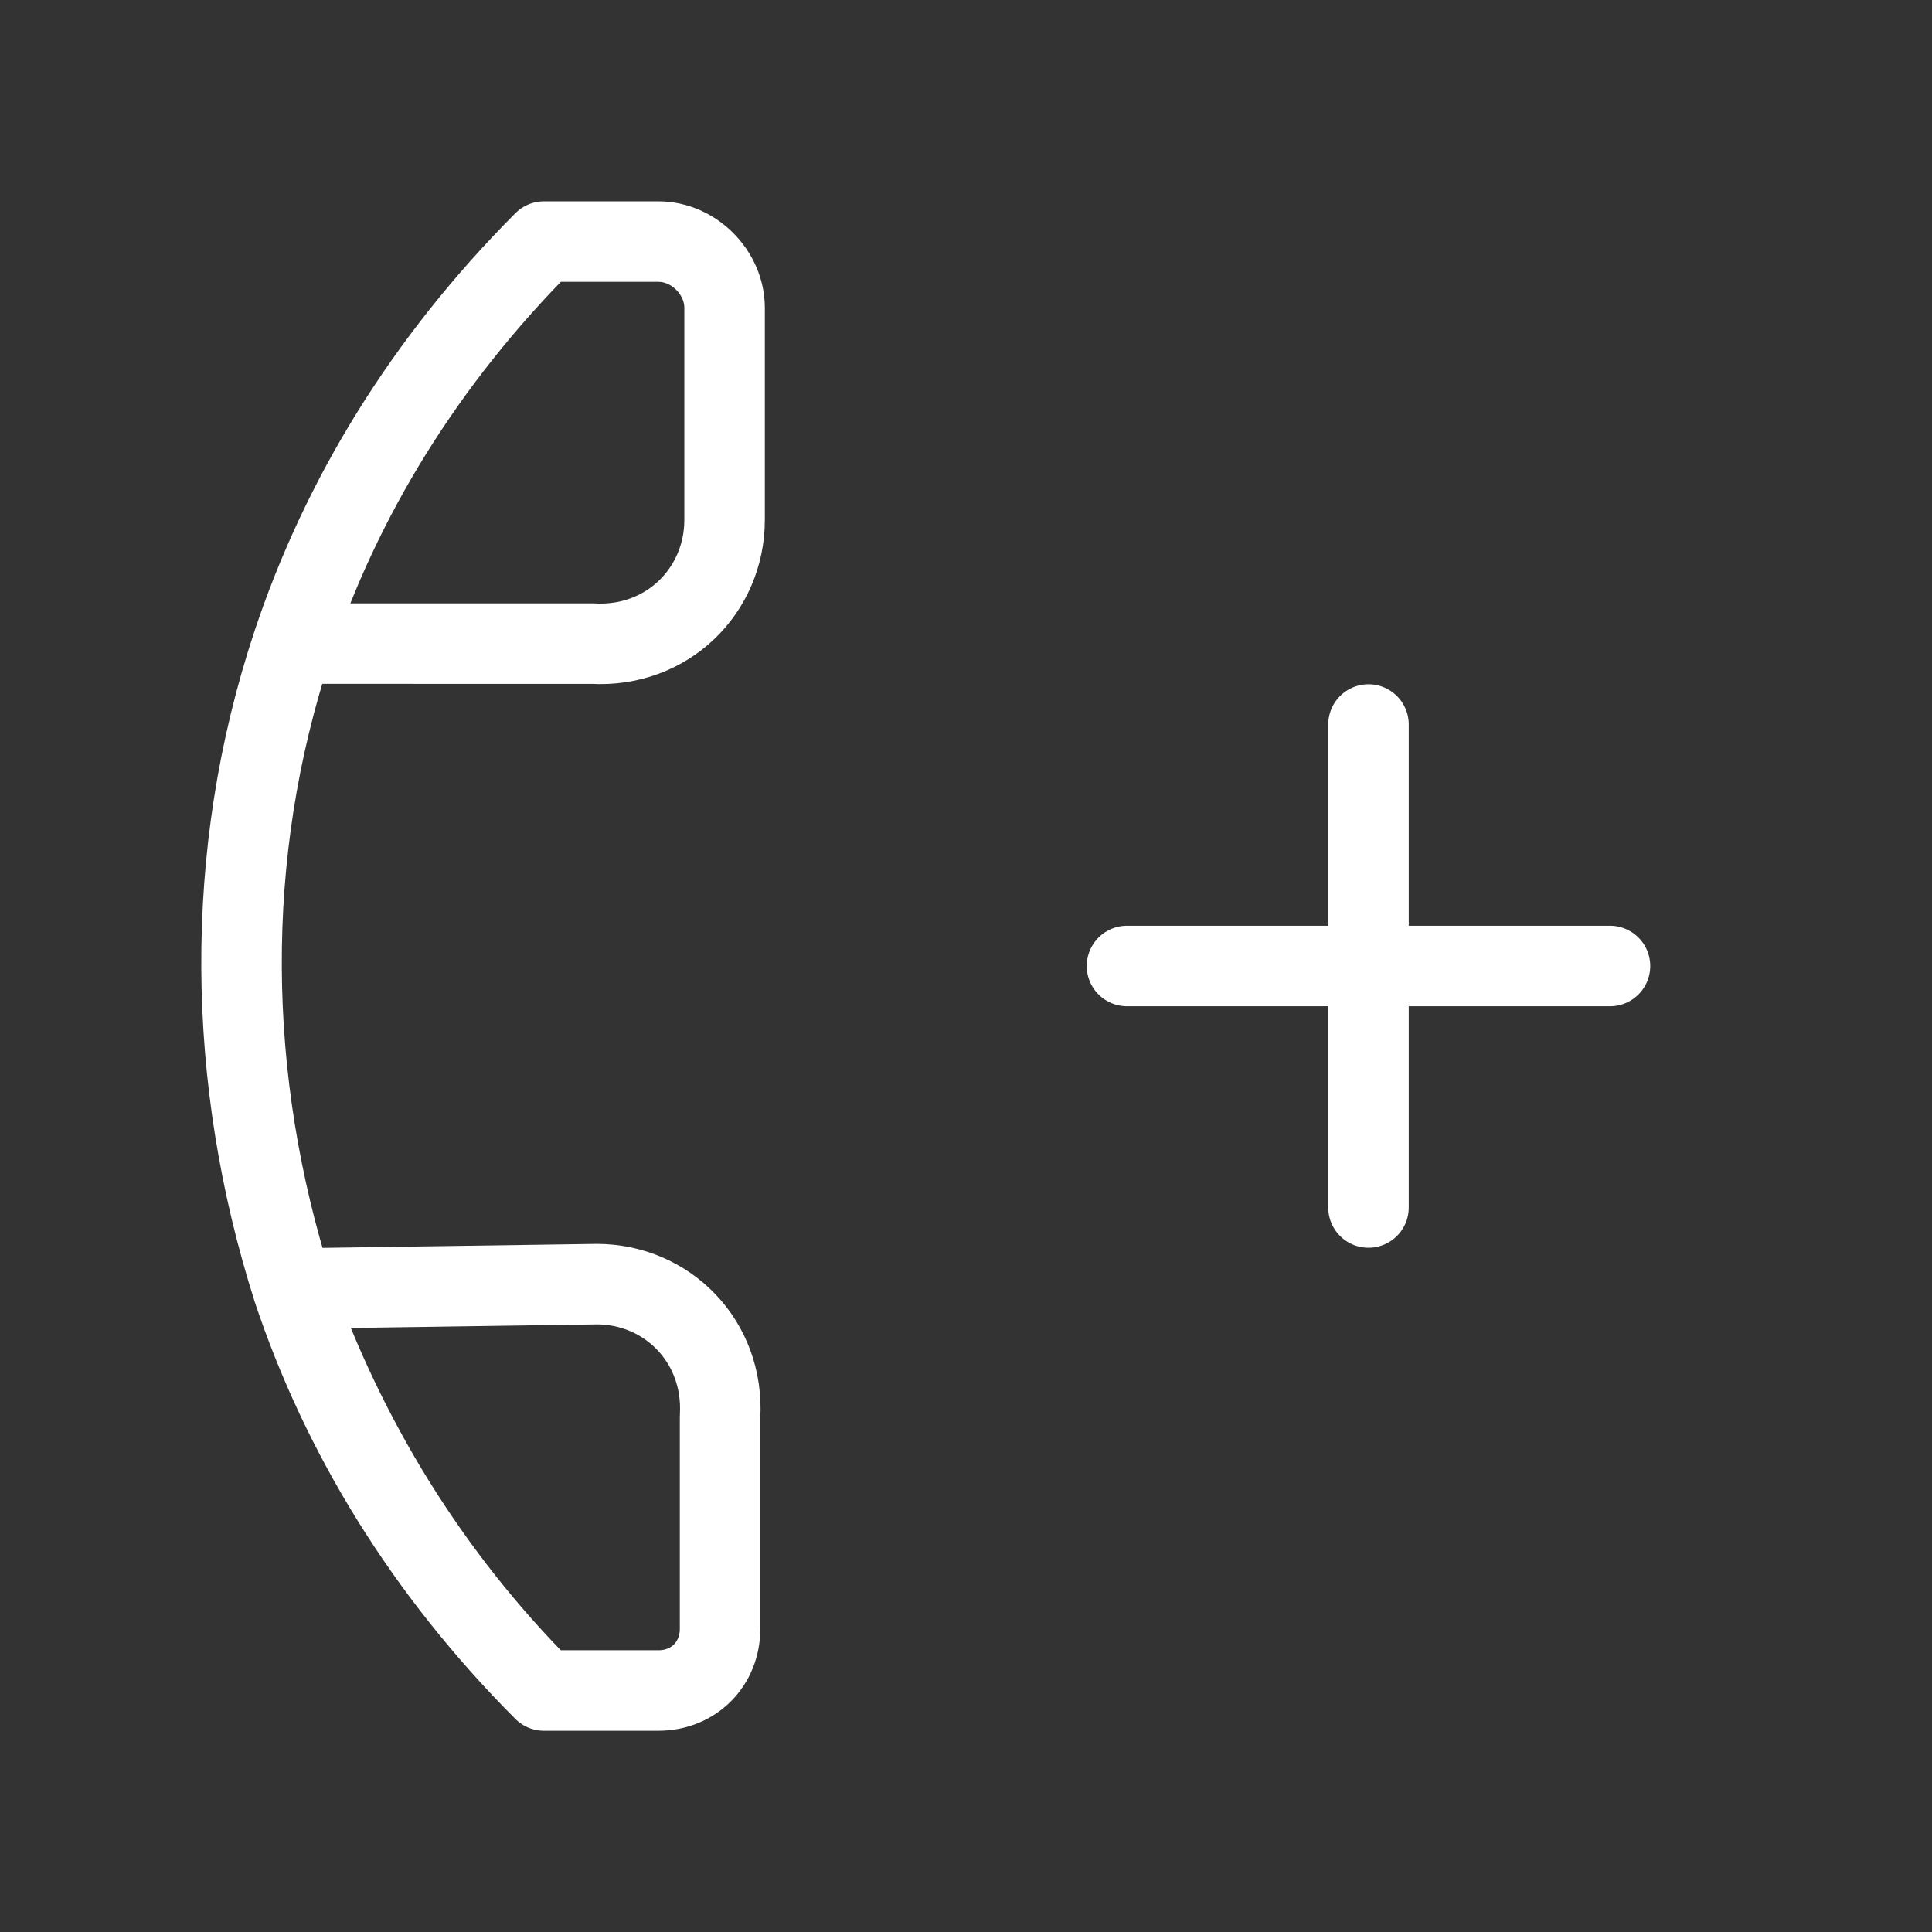 <svg fill="none" height="24" viewBox="0 0 24 24" width="24" xmlns="http://www.w3.org/2000/svg"><rect x="0" y="0" width="24" height="24" fill="#333333" stroke="none"/><g stroke="#fff" stroke-linecap="round"><path d="m6.756 21c-1.423-1.427-2.463-3.128-3.12-4.994m3.12 4.994c-1.478-1.482-2.518-3.183-3.12-4.994m3.12 4.994h1.423c.438 0 .766-.329.766-.768v-2.634c.055-.933-.657-1.646-1.532-1.646l-3.776.055m0 0c-.821-2.579-.876-5.378 0-8.012m0 0c.602-1.811 1.642-3.512 3.12-4.994h1.423c.438 0 .821.384.821.823v2.634c0 .878-.712 1.591-1.642 1.537z" stroke-linejoin="round" stroke-miterlimit="10"/><path d="m17 9v6"/><path d="m14 12h6"/></g></svg>